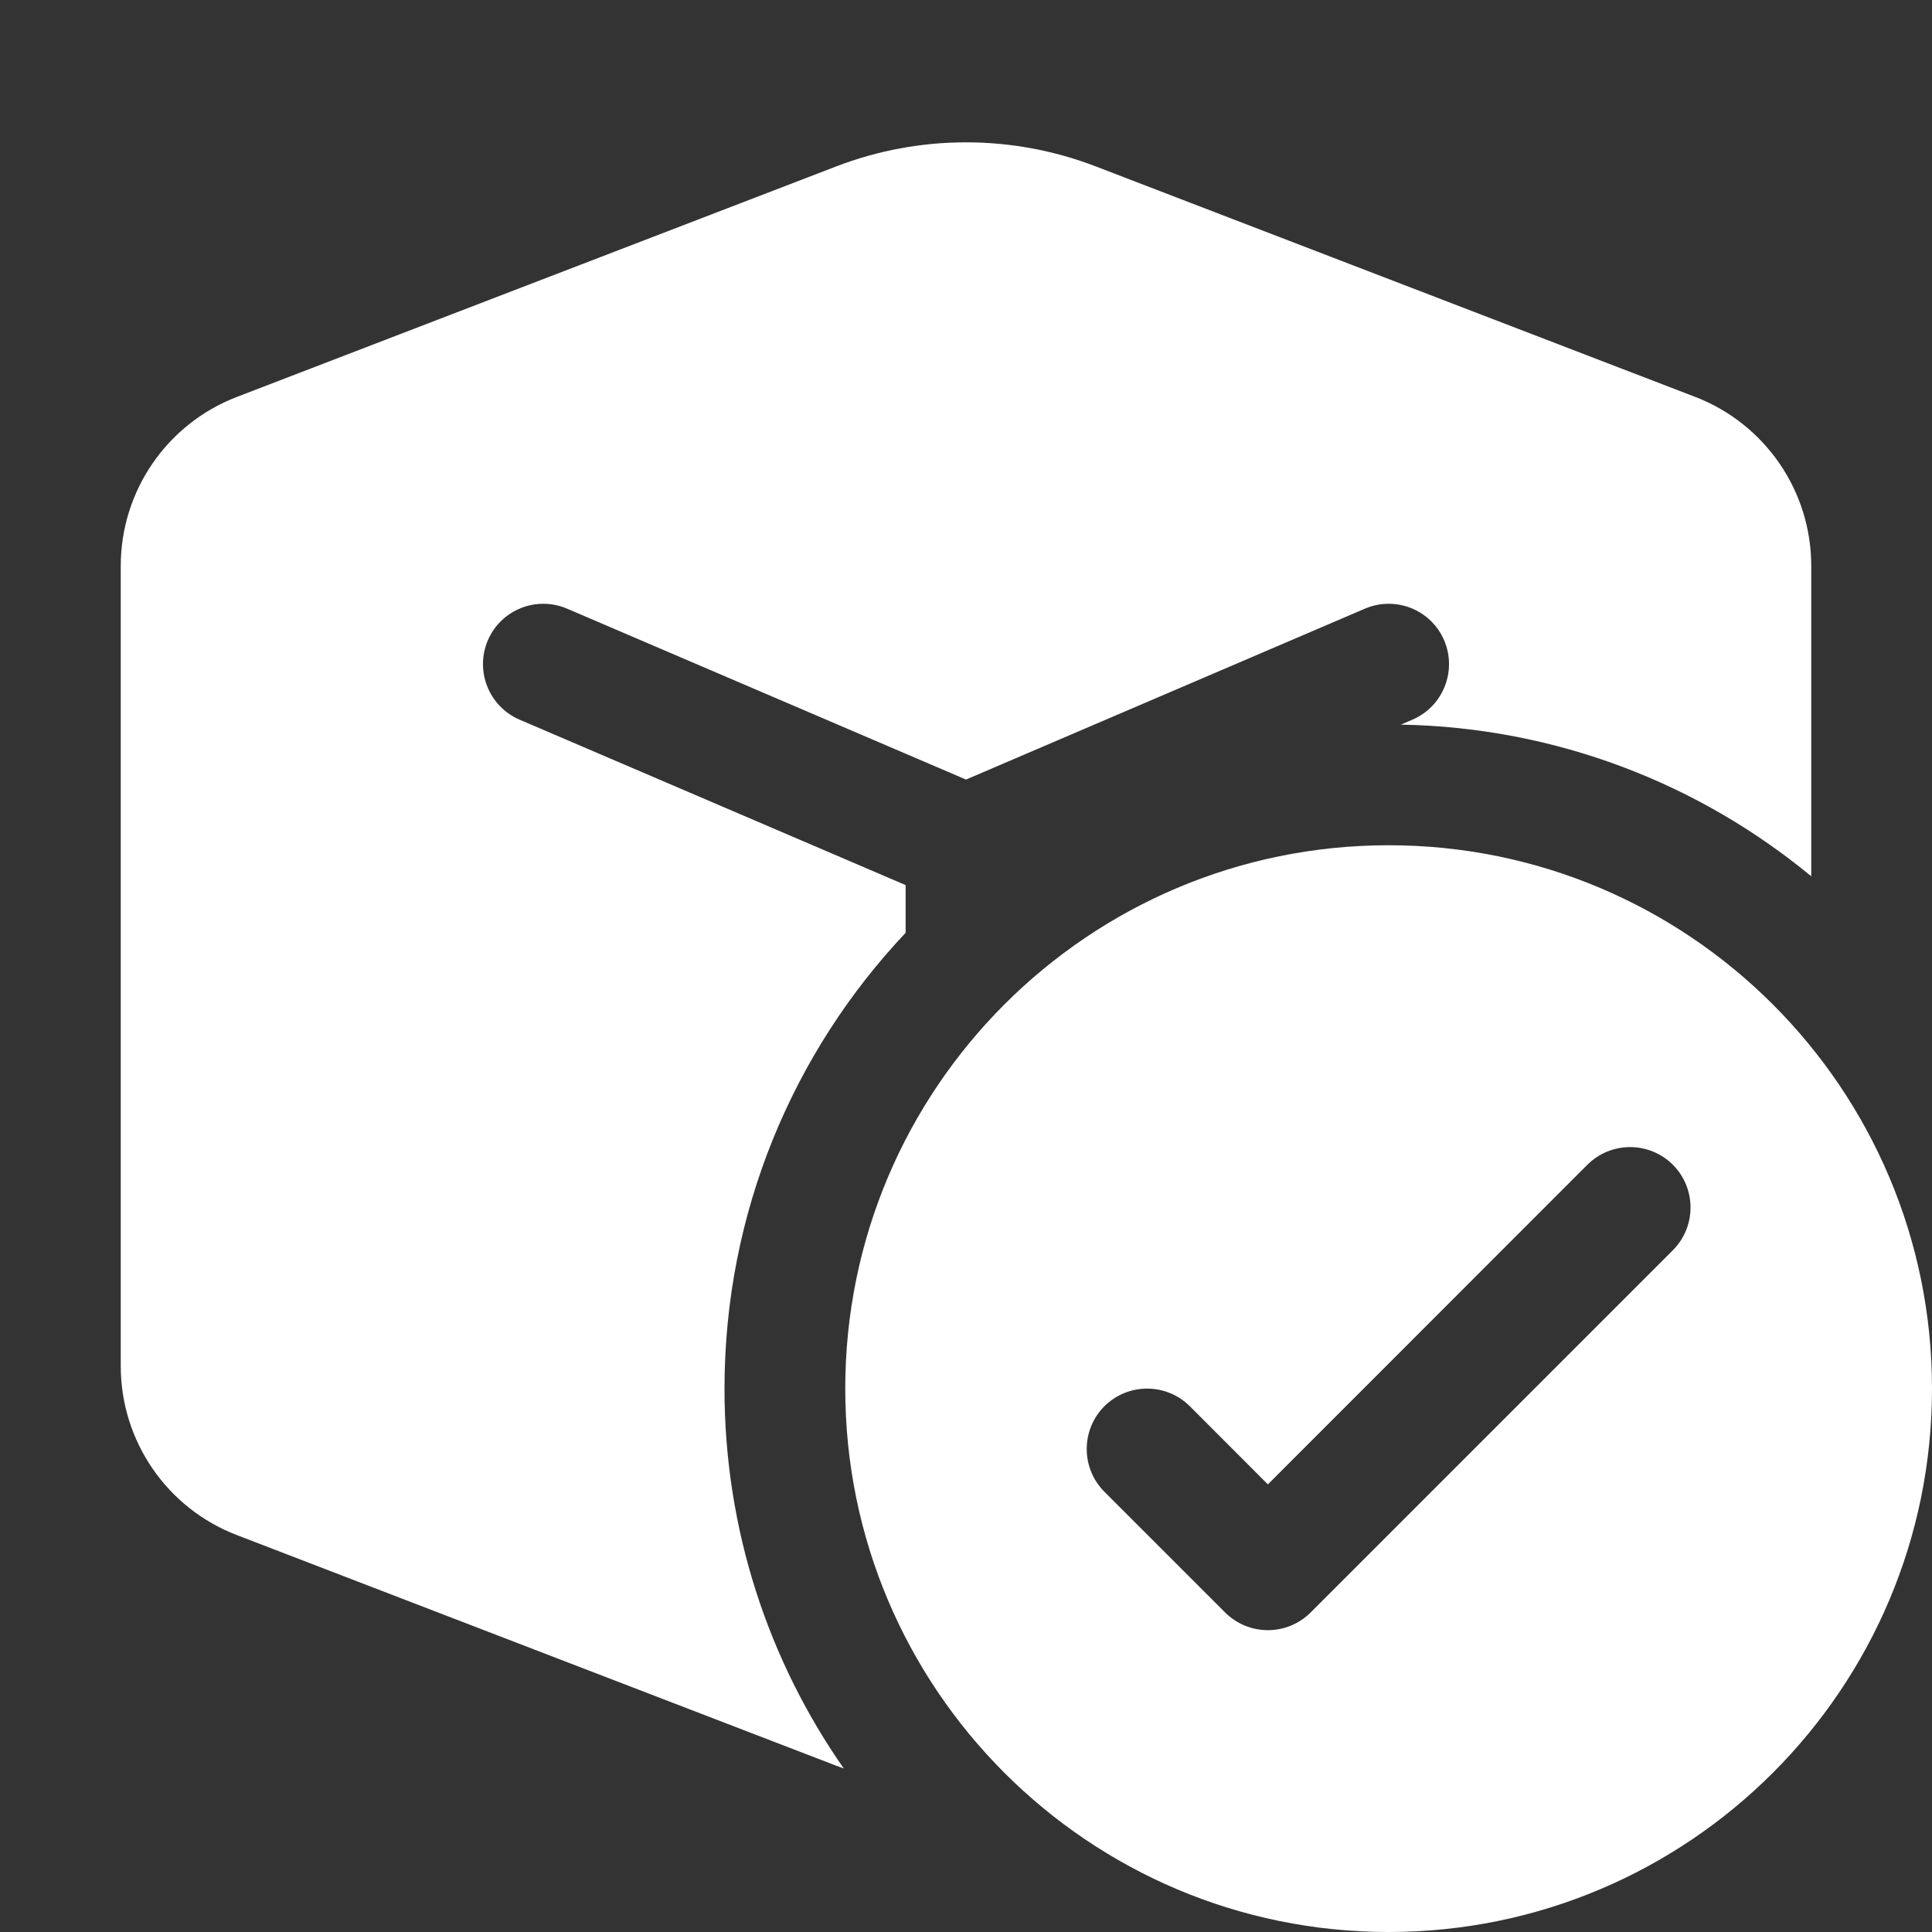 <svg width="16" height="16" viewBox="0 0 16 16" fill="none" xmlns="http://www.w3.org/2000/svg">
<rect x="0" y="0" width="16" height="16" fill="#333333" stroke="none"/>
<path d="M6.923 1.379C7.616 1.112 8.384 1.112 9.077 1.379L14.039 3.287C14.618 3.51 15 4.066 15 4.687V7.257C14.073 6.492 12.891 6.024 11.601 6.001L11.697 5.96C11.951 5.851 12.068 5.557 11.96 5.303C11.851 5.049 11.557 4.932 11.303 5.041L8 6.456L4.697 5.041C4.443 4.932 4.149 5.049 4.04 5.303C3.932 5.557 4.049 5.851 4.303 5.96L7.5 7.33V7.725C6.57 8.71 6 10.039 6 11.5C6 12.67 6.365 13.754 6.988 14.646C6.966 14.638 6.945 14.63 6.923 14.622L1.962 12.713C1.382 12.491 1 11.934 1 11.313V4.687C1 4.066 1.382 3.51 1.962 3.287L6.923 1.379ZM16 11.5C16 13.985 13.985 16 11.5 16C9.015 16 7 13.985 7 11.5C7 9.015 9.015 7 11.5 7C13.985 7 16 9.015 16 11.5ZM10.854 13.354L13.854 10.354C14.049 10.158 14.049 9.842 13.854 9.646C13.658 9.451 13.342 9.451 13.146 9.646L10.5 12.293L9.854 11.646C9.658 11.451 9.342 11.451 9.146 11.646C8.951 11.842 8.951 12.158 9.146 12.354L10.146 13.354C10.342 13.549 10.658 13.549 10.854 13.354Z" fill="#ffffff"/>
</svg>
